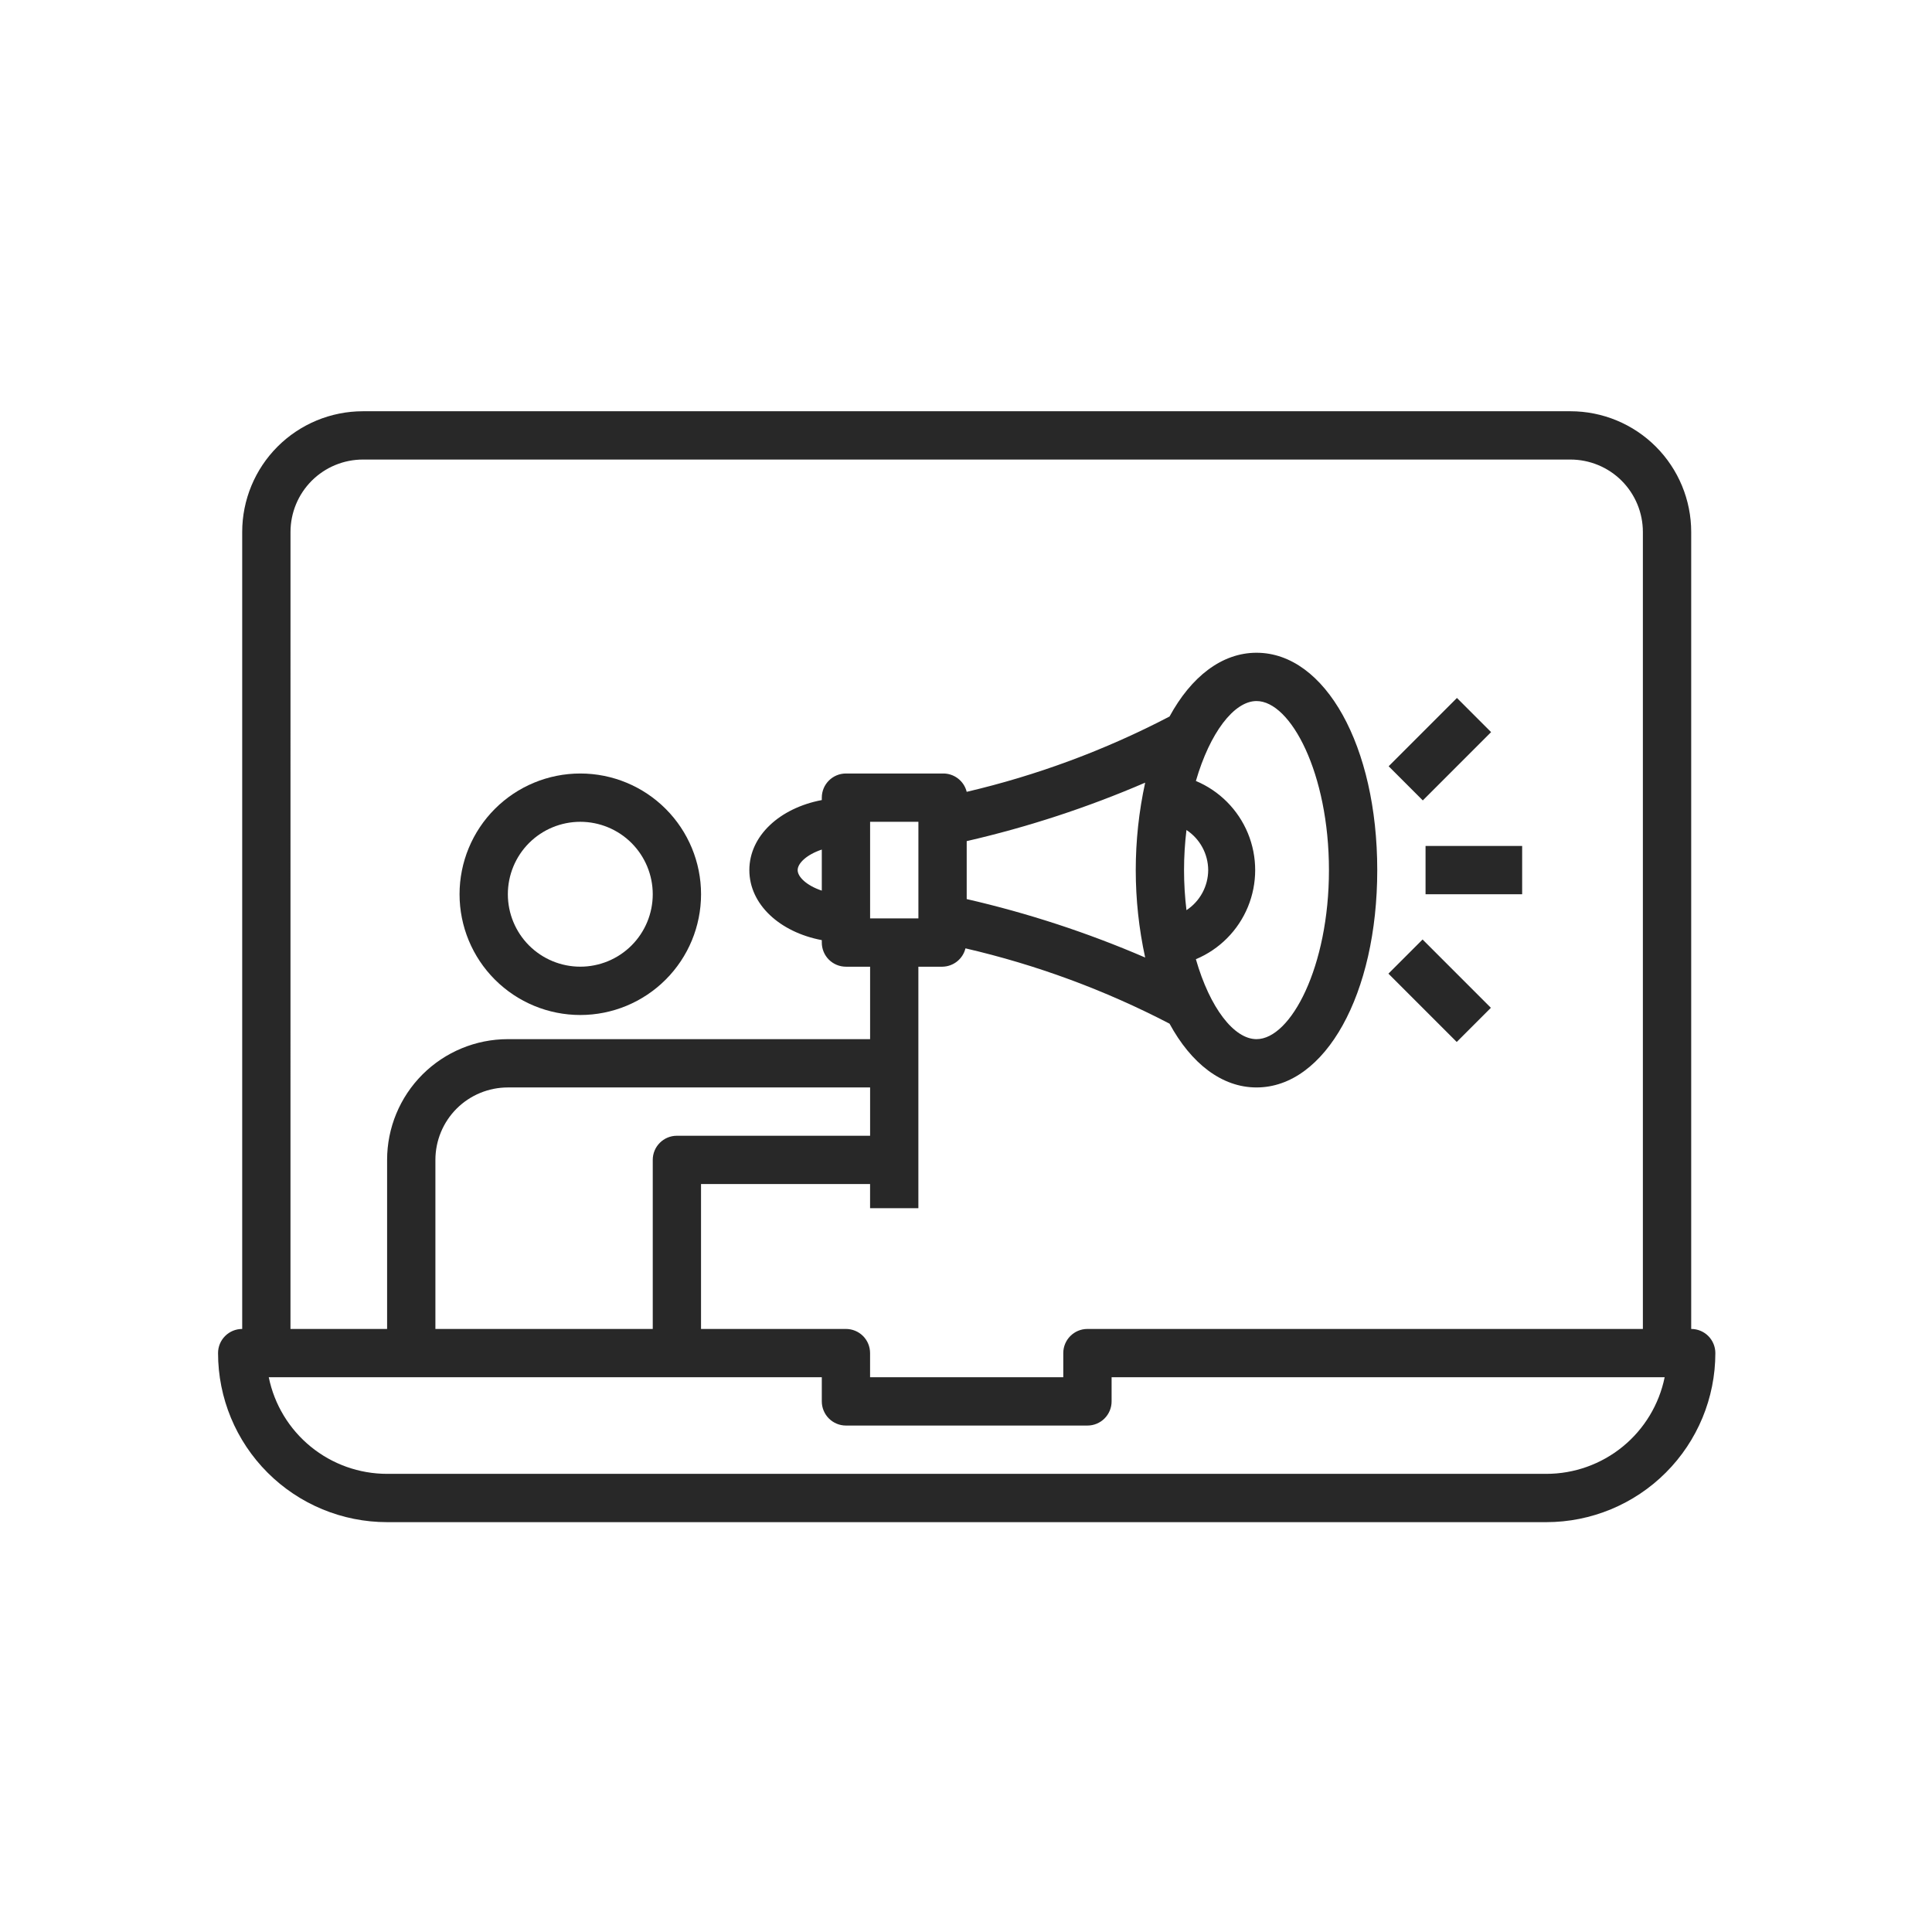 <svg width="80" height="80" viewBox="0 0 80 80" fill="none" xmlns="http://www.w3.org/2000/svg">
<path d="M70.029 55.029V22.029C70.029 20.703 69.502 19.431 68.564 18.493C67.626 17.555 66.355 17.029 65.029 17.029H15.029C13.703 17.029 12.431 17.555 11.493 18.493C10.555 19.431 10.029 20.703 10.029 22.029V55.029C9.476 55.029 9.029 55.476 9.029 56.029C9.029 57.885 9.766 59.666 11.079 60.978C12.391 62.291 14.172 63.029 16.029 63.029H64.029C65.885 63.029 67.666 62.291 68.978 60.978C70.291 59.666 71.029 57.885 71.029 56.029C71.029 55.763 70.923 55.509 70.736 55.321C70.548 55.134 70.294 55.029 70.029 55.029ZM12.029 22.029C12.029 21.233 12.345 20.47 12.907 19.907C13.47 19.345 14.233 19.029 15.028 19.029H65.028C65.824 19.029 66.588 19.345 67.15 19.907C67.712 20.47 68.028 21.233 68.028 22.029V55.029H45.028C44.476 55.029 44.028 55.476 44.028 56.029V57.029H36.028V56.029C36.028 55.763 35.923 55.509 35.736 55.321C35.548 55.134 35.294 55.029 35.028 55.029H29.028V49.029H36.028V50.029H38.028V40.029H39.028C39.481 40.019 39.87 39.708 39.978 39.269C42.915 39.949 45.754 40.997 48.428 42.388C49.319 44.029 50.588 45.029 52.029 45.029C54.879 45.029 57.029 41.159 57.029 36.029C57.029 30.899 54.879 27.029 52.029 27.029C50.588 27.029 49.319 28.029 48.428 29.669C45.77 31.056 42.948 32.104 40.029 32.788C39.916 32.331 39.499 32.015 39.029 32.029H35.029C34.476 32.029 34.029 32.477 34.029 33.029V33.129C32.288 33.459 31.029 34.609 31.029 36.029C31.029 37.449 32.288 38.599 34.029 38.929V39.029C34.029 39.294 34.134 39.548 34.321 39.736C34.509 39.923 34.763 40.029 35.029 40.029H36.029V43.029H21.029C19.703 43.029 18.431 43.556 17.493 44.493C16.555 45.431 16.029 46.703 16.029 48.029V55.029H12.028L12.029 22.029ZM28.029 47.029C27.476 47.029 27.029 47.476 27.029 48.029V55.029H18.029V48.029C18.029 47.233 18.345 46.47 18.907 45.907C19.47 45.345 20.233 45.029 21.029 45.029H36.029V47.029L28.029 47.029ZM36.029 38.029V34.029H38.029V38.029H36.029ZM47.419 39.649C45.033 38.62 42.56 37.81 40.029 37.229V34.829C42.56 34.247 45.033 33.437 47.419 32.408C46.899 34.794 46.899 37.263 47.419 39.649ZM49.519 32.339C50.099 30.339 51.099 29.029 52.029 29.029C53.449 29.029 55.029 32.029 55.029 36.029C55.029 40.029 53.449 43.029 52.029 43.029C51.099 43.029 50.099 41.739 49.519 39.719V39.719C50.494 39.31 51.268 38.533 51.672 37.555C52.075 36.577 52.075 35.48 51.672 34.502C51.268 33.525 50.494 32.747 49.519 32.338V32.339ZM50.029 36.029C50.025 36.698 49.688 37.321 49.129 37.688C48.995 36.586 48.995 35.471 49.129 34.369C49.688 34.736 50.025 35.359 50.029 36.028V36.029ZM34.029 35.179V36.879C33.399 36.669 33.029 36.309 33.029 36.029C33.029 35.749 33.399 35.388 34.029 35.179ZM64.029 61.029H16.029C14.876 61.029 13.758 60.631 12.866 59.902C11.973 59.173 11.359 58.158 11.129 57.029H34.029V58.029C34.029 58.294 34.135 58.548 34.322 58.736C34.51 58.923 34.764 59.029 35.029 59.029H45.029C45.294 59.029 45.549 58.923 45.736 58.736C45.924 58.548 46.029 58.294 46.029 58.029V57.029H68.93C68.699 58.158 68.085 59.173 67.193 59.902C66.3 60.631 65.182 61.029 64.03 61.029H64.029Z" fill="#282828"/>
<path d="M24.029 42.029C25.355 42.029 26.626 41.502 27.564 40.564C28.502 39.626 29.029 38.355 29.029 37.029C29.029 35.703 28.502 34.431 27.564 33.493C26.626 32.555 25.355 32.029 24.029 32.029C22.703 32.029 21.431 32.555 20.493 33.493C19.555 34.431 19.029 35.703 19.029 37.029C19.029 38.355 19.555 39.626 20.493 40.564C21.431 41.502 22.703 42.029 24.029 42.029ZM24.029 34.029C24.824 34.029 25.587 34.345 26.15 34.907C26.712 35.47 27.029 36.233 27.029 37.029C27.029 37.824 26.712 38.587 26.15 39.15C25.587 39.712 24.824 40.028 24.029 40.028C23.233 40.028 22.47 39.712 21.907 39.15C21.345 38.587 21.029 37.824 21.029 37.029C21.029 36.233 21.345 35.469 21.907 34.907C22.47 34.345 23.233 34.029 24.029 34.029Z" fill="#282828"/>
<path d="M59.029 35.029H63.029V37.029H59.029V35.029Z" fill="#282828"/>
<path d="M57.492 40.317L58.906 38.902L61.734 41.731L60.32 43.145L57.492 40.317Z" fill="#282828"/>
<path d="M57.501 31.729L60.329 28.901L61.743 30.315L58.915 33.144L57.501 31.729Z" fill="#282828"/>
</svg>
